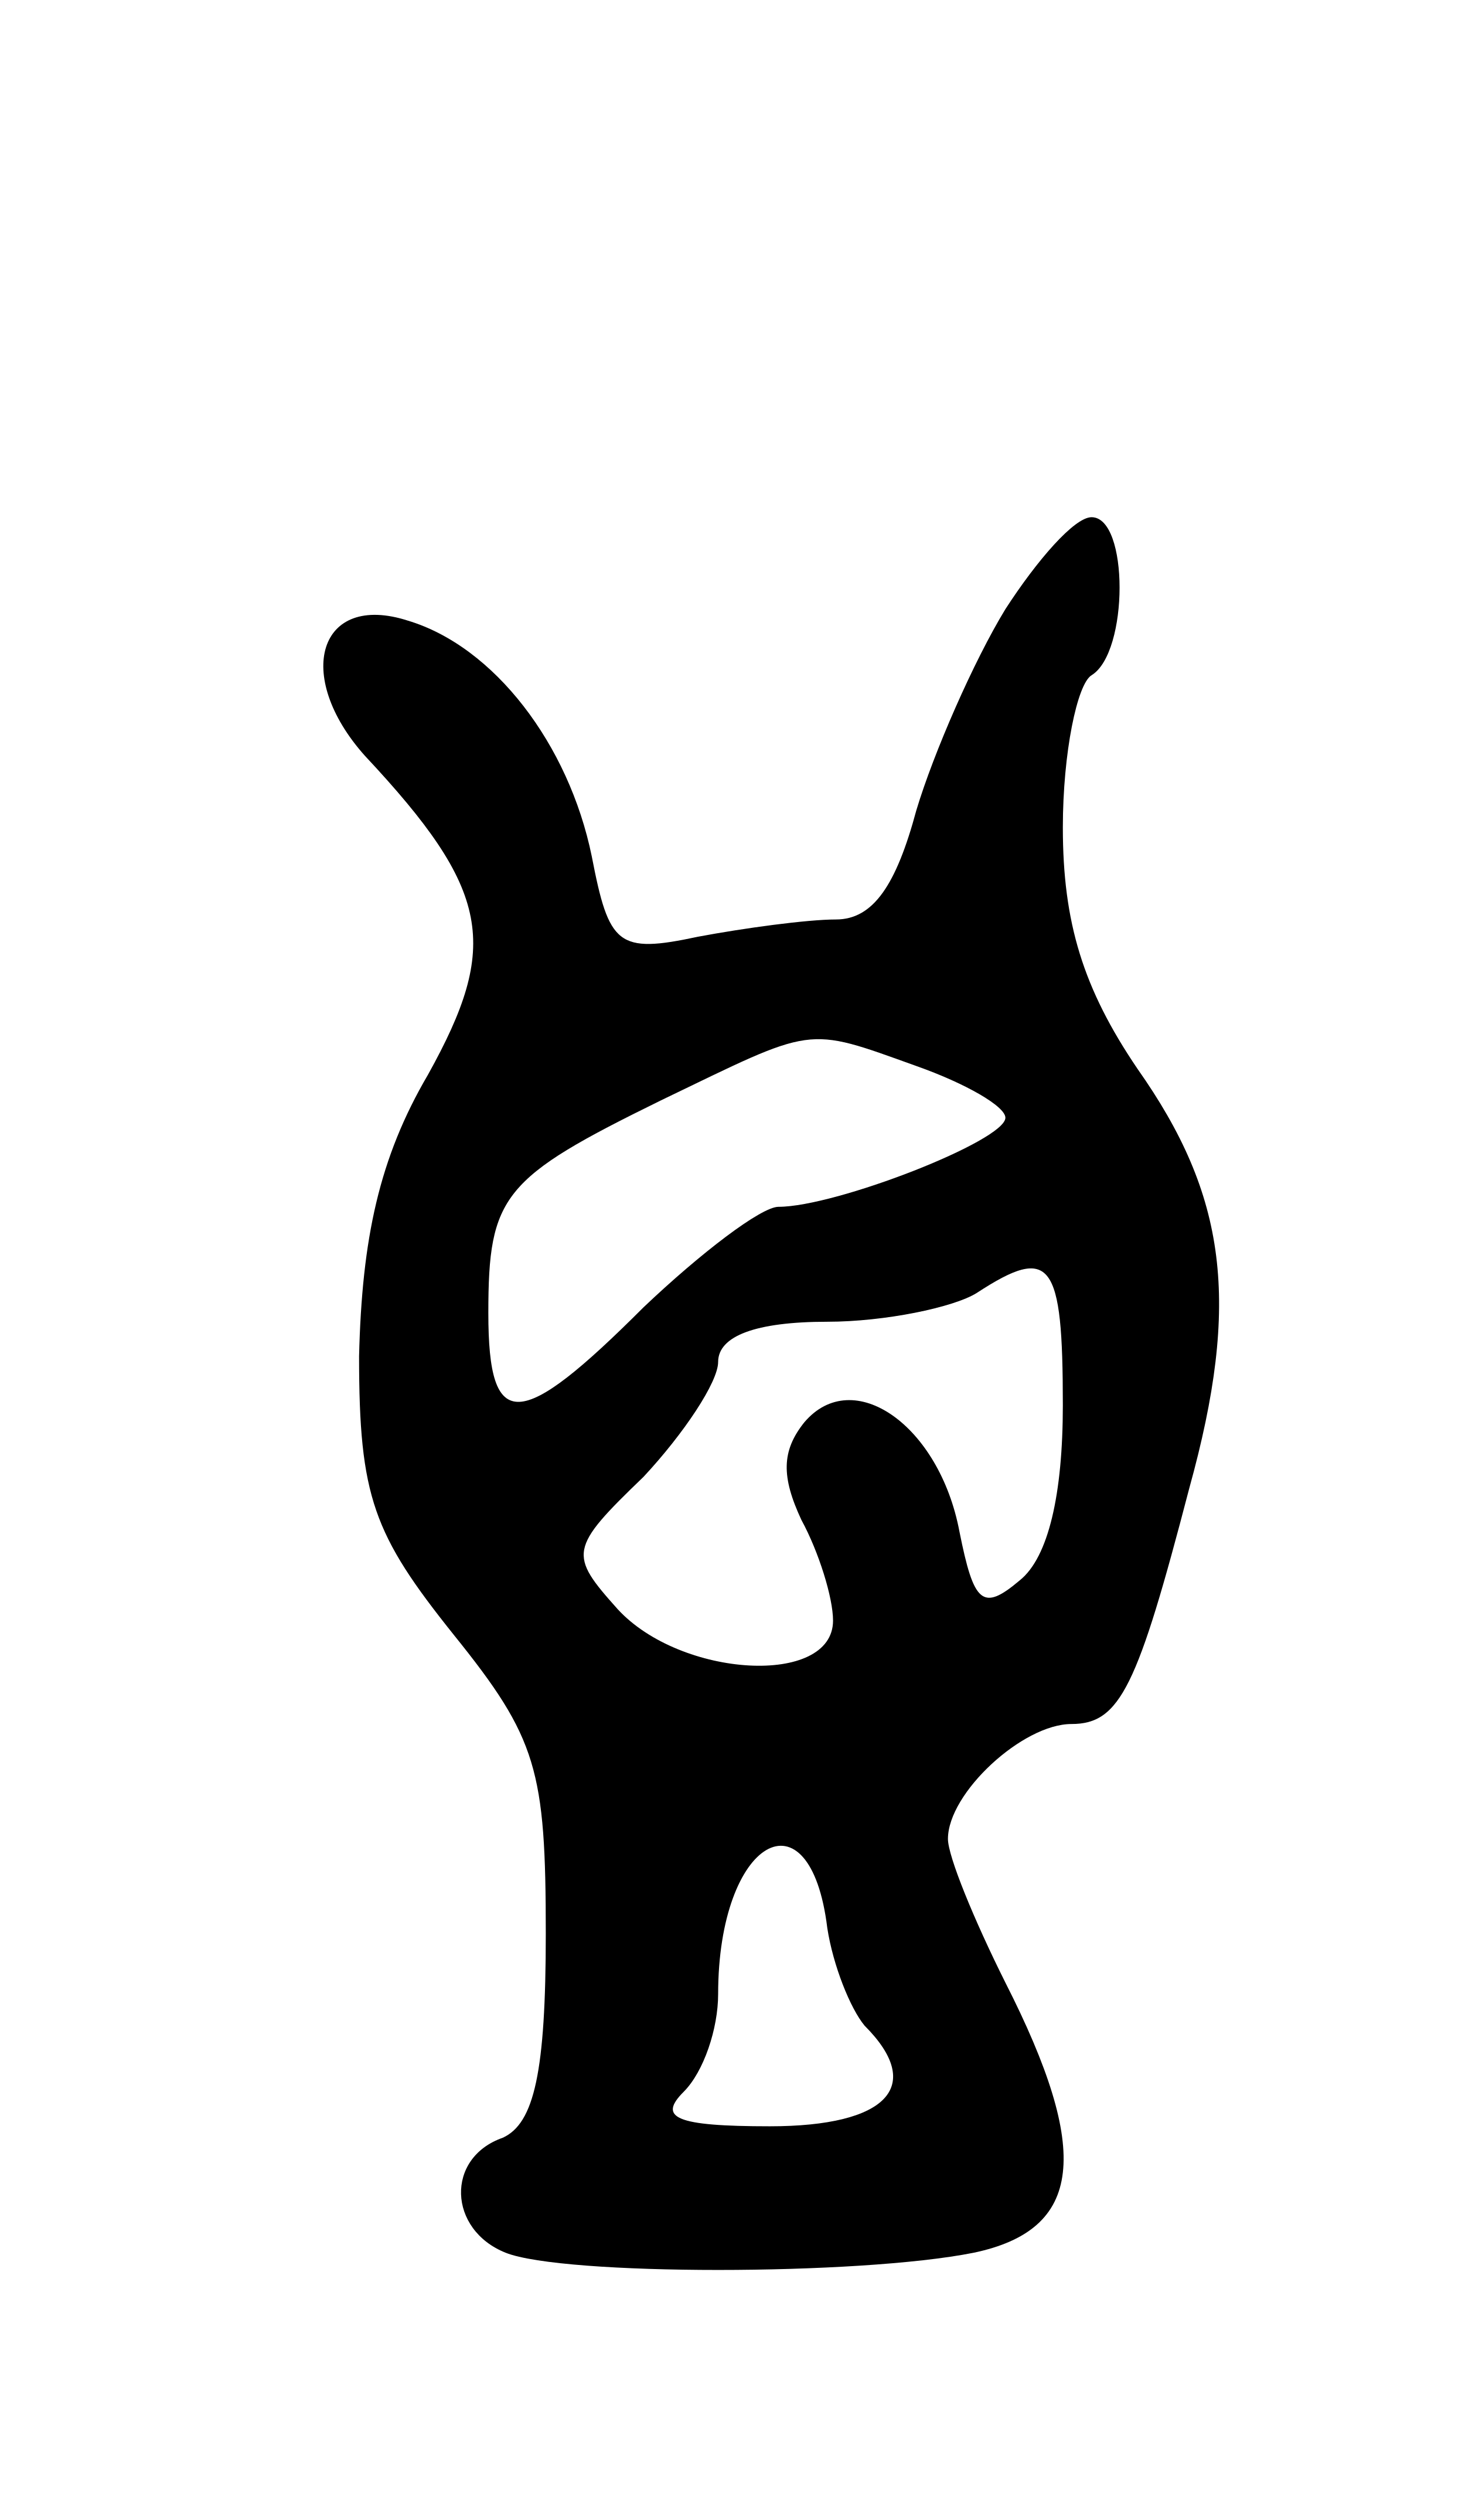 <svg version="1.0" xmlns="http://www.w3.org/2000/svg"
 width="51pt" height="87pt" viewBox="0 0 51 87"
 preserveAspectRatio="xMidYMid meet">
<g transform="translate(0,87) scale(0.1,-0.1)"
fill="#000000" stroke="none">
<path d="M350 658 c-11 -18 -25 -50 -31 -70 -7 -26 -15 -38 -28 -38 -10 0 -32
-3 -48 -6 -28 -6 -31 -3 -37 28 -8 39 -34 73 -64 82 -31 10 -40 -19 -15 -47
44 -47 47 -66 22 -111 -17 -29 -23 -57 -24 -98 0 -49 5 -62 33 -97 29 -36 32
-47 32 -104 0 -48 -4 -66 -15 -71 -20 -7 -19 -32 1 -40 20 -8 123 -8 163 0 38
8 41 35 11 94 -11 22 -20 44 -20 50 0 16 26 40 43 40 17 0 23 13 41 82 18 65
13 102 -18 146 -19 28 -26 51 -26 84 0 26 5 50 10 53 13 8 13 55 0 55 -6 0
-19 -15 -30 -32z m-31 -159 c17 -6 31 -14 31 -18 0 -8 -59 -31 -79 -31 -6 0
-27 -16 -47 -35 -43 -43 -54 -44 -54 -2 0 41 5 47 60 74 54 26 50 26 89 12z
m51 -118 c0 -31 -5 -53 -15 -61 -13 -11 -16 -8 -21 17 -7 37 -37 58 -54 38 -8
-10 -8 -19 -1 -34 6 -11 11 -27 11 -35 0 -23 -53 -20 -75 4 -17 19 -17 21 9
46 14 15 26 33 26 40 0 9 13 14 38 14 20 0 44 5 52 10 26 17 30 11 30 -39z
m-82 -182 c2 -13 8 -28 13 -34 21 -21 8 -35 -33 -35 -33 0 -39 3 -30 12 7 7
12 22 12 34 0 54 32 72 38 23z"/>
</g>
</svg>
